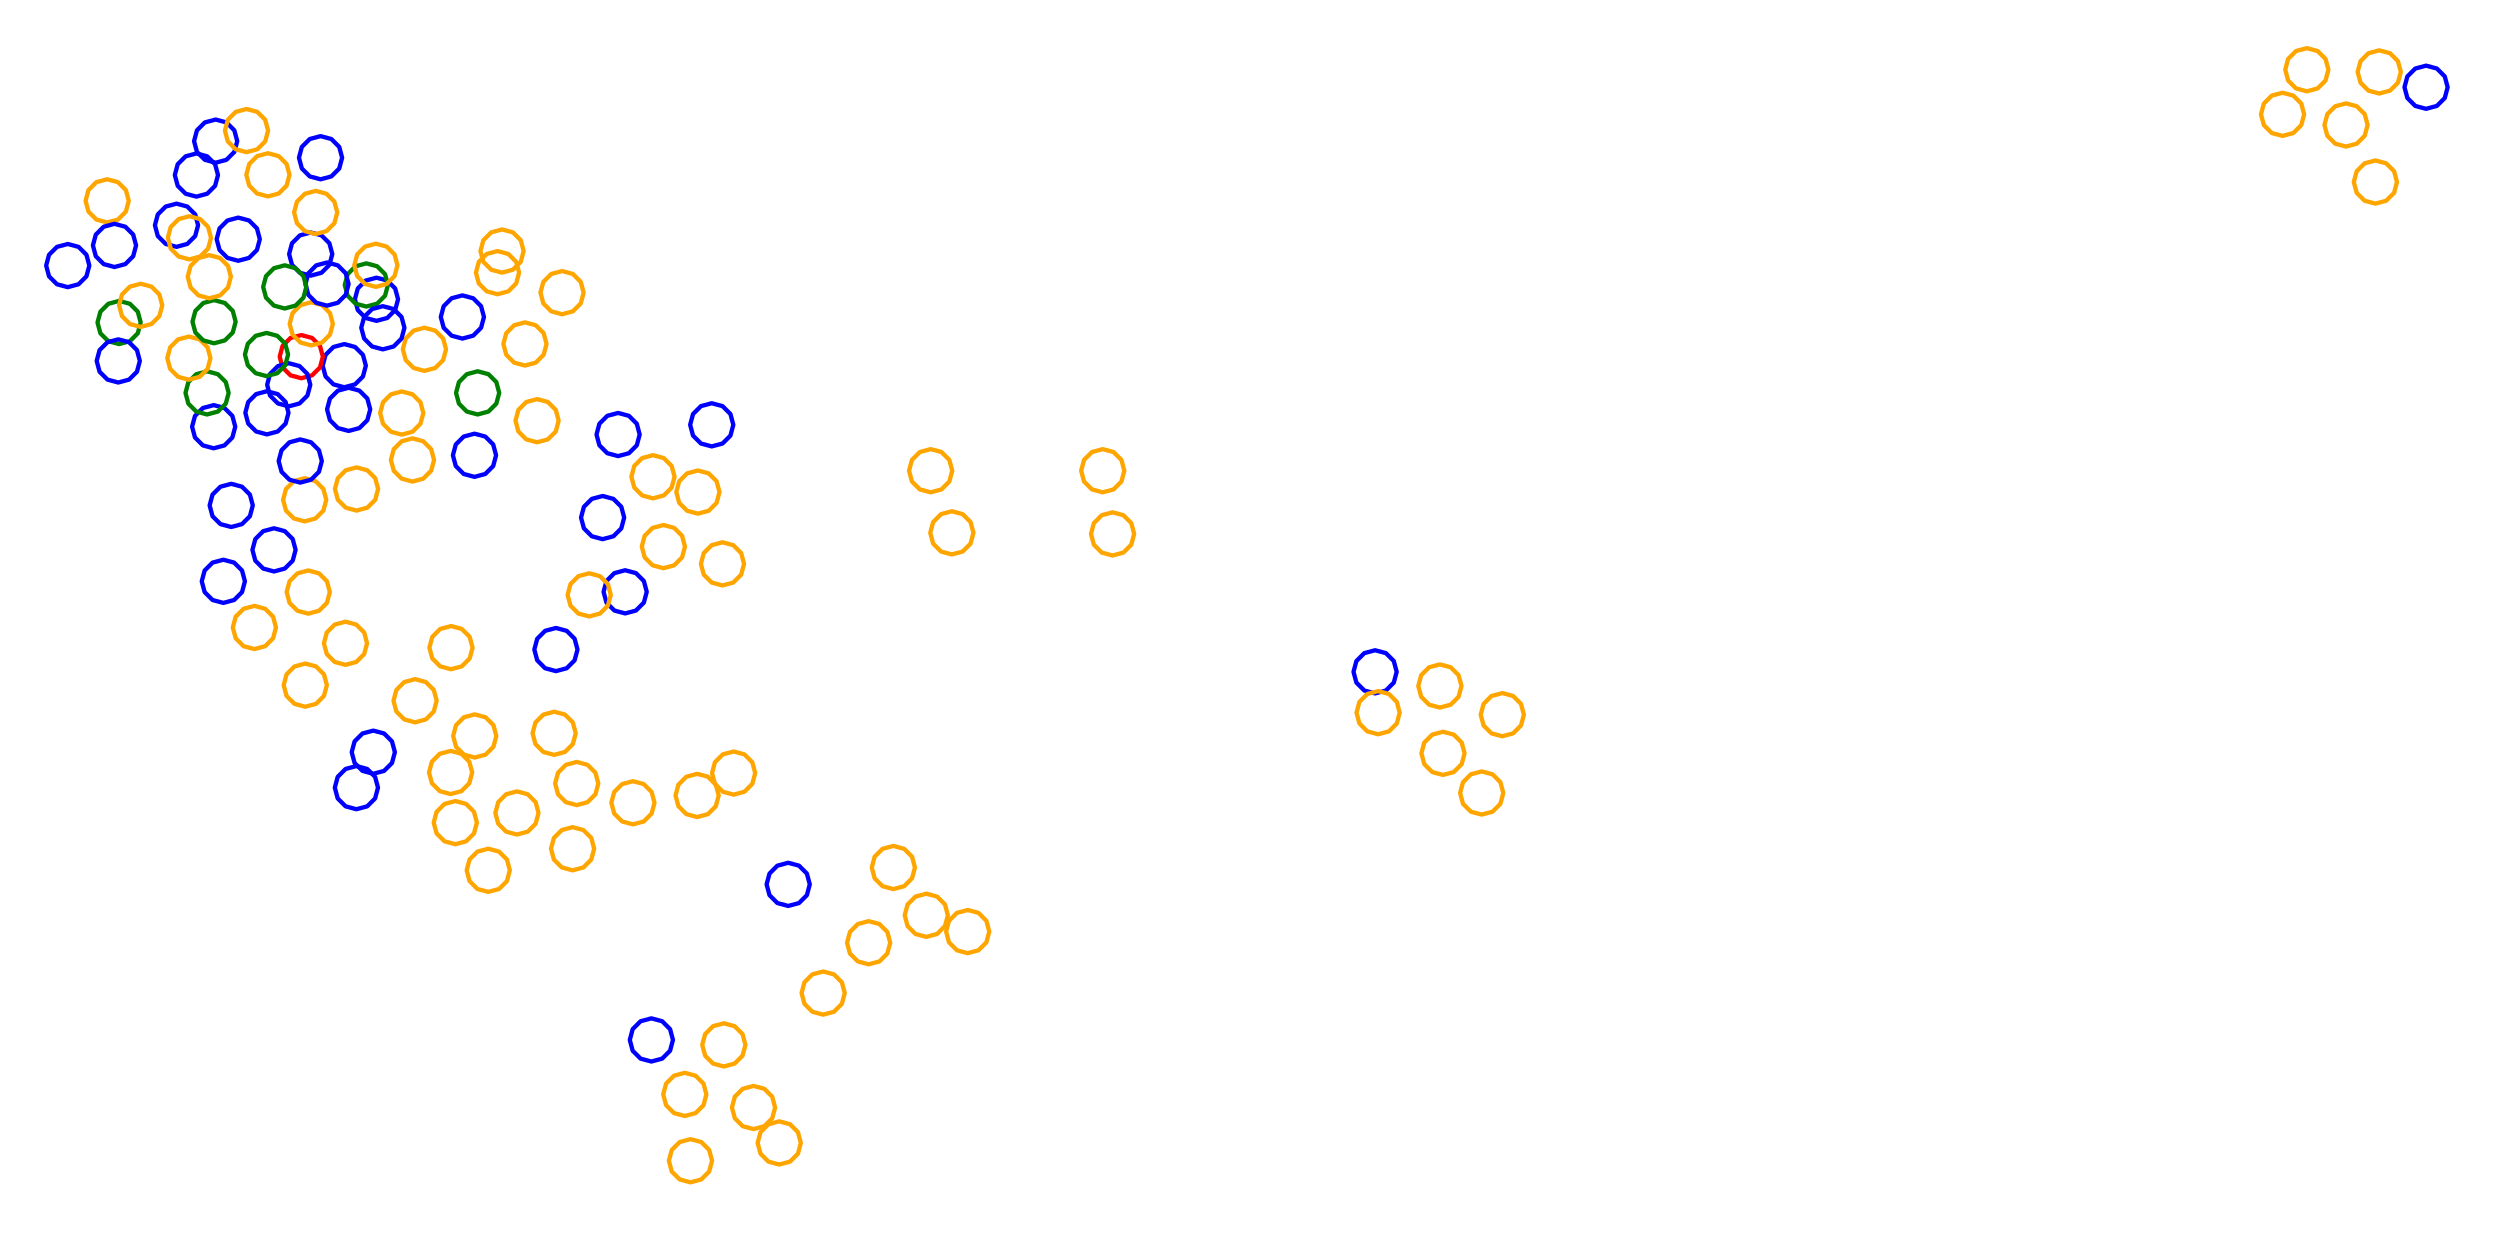<?xml version="1.0" ?><!DOCTYPE svg  PUBLIC '-//W3C//DTD SVG 1.1//EN'  'http://www.w3.org/Graphics/SVG/1.1/DTD/svg11.dtd'><svg height="286.000" viewBox="-271.000 -167.000 579.000 286.000" width="579.000" xmlns="http://www.w3.org/2000/svg"><line fill="none" stroke="none" stroke-linecap="round" stroke-width="2.0" x1="0.0" x2="0.0" y1="0.0" y2="0.0"/><polygon fill="none" fill-rule="evenodd" points="0.0,0.0 0.0,0.0 0.0,0.0" stroke-linejoin="round"/><polyline fill="none" points="-183.81,-92.689 -181.31,-93.359 -179.48,-95.189 -178.81,-97.689 -179.48,-100.189 -181.31,-102.019 -183.81,-102.689 -186.31,-102.019 -188.14,-100.189 -188.81,-97.689 -188.14,-95.189 -186.31,-93.359 -183.81,-92.689" stroke="#00f" stroke-linecap="round" stroke-linejoin="round"/><polyline fill="none" points="-243.42,-87.31 -240.92,-87.98 -239.09,-89.81 -238.42,-92.31 -239.09,-94.81 -240.92,-96.641 -243.42,-97.31 -245.92,-96.641 -247.75,-94.81 -248.42,-92.31 -247.75,-89.81 -245.92,-87.98 -243.42,-87.31" stroke="#008000" stroke-linecap="round" stroke-linejoin="round"/><polyline fill="none" points="-140.83,-94.223 -138.33,-94.893 -136.5,-96.723 -135.83,-99.223 -136.5,-101.723 -138.33,-103.553 -140.83,-104.223 -143.33,-103.553 -145.16,-101.723 -145.83,-99.223 -145.16,-96.723 -143.33,-94.893 -140.83,-94.223" stroke="#ffa500" stroke-linecap="round" stroke-linejoin="round"/><polyline fill="none" points="-186.154,-96.004 -183.654,-96.674 -181.824,-98.504 -181.154,-101.004 -181.824,-103.504 -183.654,-105.334 -186.154,-106.004 -188.654,-105.334 -190.484,-103.504 -191.154,-101.004 -190.484,-98.504 -188.654,-96.674 -186.154,-96.004" stroke="#008000" stroke-linecap="round" stroke-linejoin="round"/><polyline fill="none" points="-221.513,-63.175 -219.013,-63.844 -217.183,-65.675 -216.513,-68.175 -217.183,-70.675 -219.013,-72.505 -221.513,-73.175 -224.013,-72.505 -225.843,-70.675 -226.513,-68.175 -225.843,-65.675 -224.013,-63.844 -221.513,-63.175" stroke="#00f" stroke-linecap="round" stroke-linejoin="round"/><polyline fill="none" points="-225.512,-121.462 -223.012,-122.132 -221.182,-123.962 -220.512,-126.462 -221.182,-128.962 -223.012,-130.792 -225.512,-131.462 -228.012,-130.792 -229.842,-128.962 -230.512,-126.462 -229.842,-123.962 -228.012,-122.132 -225.512,-121.462" stroke="#00f" stroke-linecap="round" stroke-linejoin="round"/><polyline fill="none" points="257.642,-135.521 260.142,-136.191 261.972,-138.021 262.642,-140.521 261.972,-143.021 260.142,-144.852 257.642,-145.521 255.142,-144.852 253.312,-143.021 252.642,-140.521 253.312,-138.021 255.142,-136.191 257.642,-135.521" stroke="#ffa500" stroke-linecap="round" stroke-linejoin="round"/><polyline fill="none" points="-255.311,-100.494 -252.811,-101.164 -250.981,-102.994 -250.311,-105.494 -250.981,-107.994 -252.811,-109.824 -255.311,-110.494 -257.811,-109.824 -259.641,-107.994 -260.311,-105.494 -259.641,-102.994 -257.811,-101.164 -255.311,-100.494" stroke="#00f" stroke-linecap="round" stroke-linejoin="round"/><polyline fill="none" points="76.93,3.521 79.43,2.851 81.26,1.021 81.93,-1.479 81.26,-3.979 79.43,-5.809 76.93,-6.479 74.43,-5.809 72.599,-3.979 71.93,-1.479 72.599,1.021 74.43,2.851 76.93,3.521" stroke="#ffa500" stroke-linecap="round" stroke-linejoin="round"/><polyline fill="none" points="290.878,-141.797 293.378,-142.467 295.208,-144.297 295.878,-146.797 295.208,-149.297 293.378,-151.127 290.878,-151.797 288.378,-151.127 286.548,-149.297 285.878,-146.797 286.548,-144.297 288.378,-142.467 290.878,-141.797" stroke="#00f" stroke-linecap="round" stroke-linejoin="round"/><polyline fill="none" points="-199.041,-103.156 -196.541,-103.826 -194.711,-105.656 -194.041,-108.156 -194.711,-110.656 -196.541,-112.487 -199.041,-113.156 -201.541,-112.487 -203.371,-110.656 -204.041,-108.156 -203.371,-105.656 -201.541,-103.826 -199.041,-103.156" stroke="#00f" stroke-linecap="round" stroke-linejoin="round"/><polyline fill="none" points="-126.214,-24.931 -123.714,-25.601 -121.884,-27.431 -121.214,-29.931 -121.884,-32.431 -123.714,-34.261 -126.214,-34.931 -128.714,-34.261 -130.544,-32.431 -131.214,-29.931 -130.544,-27.431 -128.714,-25.601 -126.214,-24.931" stroke="#00f" stroke-linecap="round" stroke-linejoin="round"/><polyline fill="none" points="-154.723,-103.86 -152.223,-104.53 -150.393,-106.36 -149.723,-108.86 -150.393,-111.36 -152.223,-113.19 -154.723,-113.86 -157.223,-113.19 -159.053,-111.36 -159.723,-108.86 -159.053,-106.36 -157.223,-104.53 -154.723,-103.86" stroke="#ffa500" stroke-linecap="round" stroke-linejoin="round"/><polyline fill="none" points="-142.659,7.826 -140.159,7.156 -138.329,5.326 -137.659,2.826 -138.329,0.326 -140.159,-1.504 -142.659,-2.174 -145.159,-1.504 -146.99,0.326 -147.659,2.826 -146.99,5.326 -145.159,7.156 -142.659,7.826" stroke="#ffa500" stroke-linecap="round" stroke-linejoin="round"/><polyline fill="none" points="-146.614,-64.566 -144.114,-65.236 -142.284,-67.066 -141.614,-69.566 -142.284,-72.066 -144.114,-73.896 -146.614,-74.566 -149.114,-73.896 -150.945,-72.066 -151.614,-69.566 -150.945,-67.066 -149.114,-65.236 -146.614,-64.566" stroke="#ffa500" stroke-linecap="round" stroke-linejoin="round"/><polyline fill="none" points="-196.761,-125.474 -194.261,-126.143 -192.431,-127.974 -191.761,-130.474 -192.431,-132.974 -194.261,-134.804 -196.761,-135.474 -199.261,-134.804 -201.091,-132.974 -201.761,-130.474 -201.091,-127.974 -199.261,-126.143 -196.761,-125.474" stroke="#00f" stroke-linecap="round" stroke-linejoin="round"/><polyline fill="none" points="-190.255,-67.193 -187.755,-67.863 -185.925,-69.693 -185.255,-72.193 -185.925,-74.693 -187.755,-76.523 -190.255,-77.193 -192.755,-76.523 -194.585,-74.693 -195.255,-72.193 -194.585,-69.693 -192.755,-67.863 -190.255,-67.193" stroke="#00f" stroke-linecap="round" stroke-linejoin="round"/><polyline fill="none" points="-165.553,28.521 -163.053,27.851 -161.223,26.021 -160.553,23.521 -161.223,21.021 -163.053,19.191 -165.553,18.521 -168.053,19.191 -169.883,21.021 -170.553,23.521 -169.883,26.021 -168.053,27.851 -165.553,28.521" stroke="#ffa500" stroke-linecap="round" stroke-linejoin="round"/><polyline fill="none" points="-221.057,-129.315 -218.557,-129.985 -216.727,-131.815 -216.057,-134.315 -216.727,-136.815 -218.557,-138.645 -221.057,-139.315 -223.557,-138.645 -225.387,-136.815 -226.057,-134.315 -225.387,-131.815 -223.557,-129.985 -221.057,-129.315" stroke="#00f" stroke-linecap="round" stroke-linejoin="round"/><polyline fill="none" points="47.471,-6.404 49.971,-7.073 51.801,-8.904 52.471,-11.404 51.801,-13.904 49.971,-15.734 47.471,-16.404 44.971,-15.734 43.14,-13.904 42.471,-11.404 43.14,-8.904 44.971,-7.073 47.471,-6.404" stroke="#00f" stroke-linecap="round" stroke-linejoin="round"/><polyline fill="none" points="-119.773,-51.581 -117.273,-52.251 -115.443,-54.081 -114.773,-56.581 -115.443,-59.081 -117.273,-60.911 -119.773,-61.581 -122.273,-60.911 -124.103,-59.081 -124.773,-56.581 -124.103,-54.081 -122.273,-52.251 -119.773,-51.581" stroke="#ffa500" stroke-linecap="round" stroke-linejoin="round"/><polyline fill="none" points="-246.181,-115.482 -243.681,-116.152 -241.851,-117.982 -241.181,-120.482 -241.851,-122.982 -243.681,-124.812 -246.181,-125.482 -248.681,-124.812 -250.511,-122.982 -251.181,-120.482 -250.511,-117.982 -248.681,-116.152 -246.181,-115.482" stroke="#ffa500" stroke-linecap="round" stroke-linejoin="round"/><polyline fill="none" points="-55.462,-52.982 -52.962,-53.652 -51.132,-55.482 -50.462,-57.982 -51.132,-60.482 -52.962,-62.312 -55.462,-62.982 -57.962,-62.312 -59.792,-60.482 -60.462,-57.982 -59.792,-55.482 -57.962,-53.652 -55.462,-52.982" stroke="#ffa500" stroke-linecap="round" stroke-linejoin="round"/><polyline fill="none" points="-191.268,-77.31 -188.768,-77.98 -186.938,-79.81 -186.268,-82.31 -186.938,-84.81 -188.768,-86.64 -191.268,-87.31 -193.768,-86.64 -195.598,-84.81 -196.268,-82.31 -195.598,-79.81 -193.768,-77.98 -191.268,-77.31" stroke="#00f" stroke-linecap="round" stroke-linejoin="round"/><polyline fill="none" points="-103.359,79.995 -100.859,79.325 -99.029,77.495 -98.359,74.995 -99.029,72.495 -100.859,70.665 -103.359,69.995 -105.859,70.665 -107.689,72.495 -108.359,74.995 -107.689,77.495 -105.859,79.325 -103.359,79.995" stroke="#ffa500" stroke-linecap="round" stroke-linejoin="round"/><polyline fill="none" points="-109.367,-48.037 -106.867,-48.707 -105.037,-50.537 -104.367,-53.037 -105.037,-55.537 -106.867,-57.367 -109.367,-58.037 -111.867,-57.367 -113.697,-55.537 -114.367,-53.037 -113.697,-50.537 -111.867,-48.707 -109.367,-48.037" stroke="#ffa500" stroke-linecap="round" stroke-linejoin="round"/><polyline fill="none" points="263.262,-145.851 265.762,-146.521 267.592,-148.351 268.262,-150.851 267.592,-153.351 265.762,-155.181 263.262,-155.851 260.762,-155.181 258.932,-153.351 258.262,-150.851 258.932,-148.351 260.762,-146.521 263.262,-145.851" stroke="#ffa500" stroke-linecap="round" stroke-linejoin="round"/><polyline fill="none" points="-155.778,-98.854 -153.278,-99.524 -151.448,-101.354 -150.778,-103.854 -151.448,-106.354 -153.278,-108.184 -155.778,-108.854 -158.278,-108.184 -160.108,-106.354 -160.778,-103.854 -160.108,-101.354 -158.278,-99.524 -155.778,-98.854" stroke="#ffa500" stroke-linecap="round" stroke-linejoin="round"/><polyline fill="none" points="-101.095,17.041 -98.595,16.371 -96.765,14.541 -96.095,12.041 -96.765,9.541 -98.595,7.711 -101.095,7.041 -103.595,7.711 -105.425,9.541 -106.095,12.041 -105.425,14.541 -103.595,16.371 -101.095,17.041" stroke="#ffa500" stroke-linecap="round" stroke-linejoin="round"/><polyline fill="none" points="-175.475,-55.473 -172.975,-56.143 -171.145,-57.973 -170.475,-60.473 -171.145,-62.973 -172.975,-64.803 -175.475,-65.473 -177.975,-64.803 -179.805,-62.973 -180.475,-60.473 -179.805,-57.973 -177.975,-56.143 -175.475,-55.473" stroke="#ffa500" stroke-linecap="round" stroke-linejoin="round"/><polyline fill="none" points="-50.553,-38.595 -48.053,-39.264 -46.223,-41.095 -45.553,-43.595 -46.223,-46.095 -48.053,-47.925 -50.553,-48.595 -53.053,-47.925 -54.883,-46.095 -55.553,-43.595 -54.883,-41.095 -53.053,-39.264 -50.553,-38.595" stroke="#ffa500" stroke-linecap="round" stroke-linejoin="round"/><polyline fill="none" points="-106.162,-63.611 -103.662,-64.281 -101.831,-66.111 -101.162,-68.611 -101.831,-71.111 -103.662,-72.941 -106.162,-73.611 -108.662,-72.941 -110.492,-71.111 -111.162,-68.611 -110.492,-66.111 -108.662,-64.281 -106.162,-63.611" stroke="#00f" stroke-linecap="round" stroke-linejoin="round"/><polyline fill="none" points="-188.458,20.417 -185.958,19.747 -184.128,17.917 -183.458,15.417 -184.128,12.917 -185.958,11.087 -188.458,10.417 -190.958,11.087 -192.789,12.917 -193.458,15.417 -192.789,17.917 -190.958,19.747 -188.458,20.417" stroke="#00f" stroke-linecap="round" stroke-linejoin="round"/><polyline fill="none" points="-64.102,38.915 -61.602,38.245 -59.771,36.415 -59.102,33.915 -59.771,31.415 -61.602,29.585 -64.102,28.915 -66.602,29.585 -68.432,31.415 -69.102,33.915 -68.432,36.415 -66.602,38.245 -64.102,38.915" stroke="#ffa500" stroke-linecap="round" stroke-linejoin="round"/><polyline fill="none" points="-46.883,53.752 -44.383,53.083 -42.553,51.252 -41.883,48.752 -42.553,46.252 -44.383,44.422 -46.883,43.752 -49.383,44.422 -51.213,46.252 -51.883,48.752 -51.213,51.252 -49.383,53.083 -46.883,53.752" stroke="#ffa500" stroke-linecap="round" stroke-linejoin="round"/><polyline fill="none" points="280.032,-145.341 282.532,-146.011 284.362,-147.841 285.032,-150.341 284.362,-152.841 282.532,-154.671 280.032,-155.341 277.532,-154.671 275.701,-152.841 275.032,-150.341 275.701,-147.841 277.532,-146.011 280.032,-145.341" stroke="#ffa500" stroke-linecap="round" stroke-linejoin="round"/><polyline fill="none" points="-137.43,19.461 -134.93,18.791 -133.1,16.961 -132.43,14.461 -133.1,11.961 -134.93,10.131 -137.43,9.461 -139.93,10.131 -141.76,11.961 -142.43,14.461 -141.76,16.961 -139.93,18.791 -137.43,19.461" stroke="#ffa500" stroke-linecap="round" stroke-linejoin="round"/><polyline fill="none" points="48.171,3.057 50.671,2.388 52.501,0.557 53.171,-1.943 52.501,-4.443 50.671,-6.273 48.171,-6.943 45.671,-6.273 43.841,-4.443 43.171,-1.943 43.841,0.557 45.671,2.388 48.171,3.057" stroke="#ffa500" stroke-linecap="round" stroke-linejoin="round"/><polyline fill="none" points="279.141,-119.84 281.641,-120.51 283.471,-122.34 284.141,-124.84 283.471,-127.34 281.641,-129.17 279.141,-129.84 276.641,-129.17 274.81,-127.34 274.141,-124.84 274.81,-122.34 276.641,-120.51 279.141,-119.84" stroke="#ffa500" stroke-linecap="round" stroke-linejoin="round"/><polyline fill="none" points="72.161,21.659 74.661,20.989 76.492,19.159 77.161,16.659 76.492,14.159 74.661,12.329 72.161,11.659 69.661,12.329 67.831,14.159 67.161,16.659 67.831,19.159 69.661,20.989 72.161,21.659" stroke="#ffa500" stroke-linecap="round" stroke-linejoin="round"/><polyline fill="none" points="-15.607,-52.979 -13.107,-53.648 -11.276,-55.479 -10.607,-57.979 -11.276,-60.479 -13.107,-62.309 -15.607,-62.979 -18.107,-62.309 -19.937,-60.479 -20.607,-57.979 -19.937,-55.479 -18.107,-53.648 -15.607,-52.979" stroke="#ffa500" stroke-linecap="round" stroke-linejoin="round"/><polyline fill="none" points="-183.949,-100.562 -181.449,-101.232 -179.618,-103.062 -178.949,-105.562 -179.618,-108.062 -181.449,-109.892 -183.949,-110.562 -186.449,-109.892 -188.279,-108.062 -188.949,-105.562 -188.279,-103.062 -186.449,-101.232 -183.949,-100.562" stroke="#ffa500" stroke-linecap="round" stroke-linejoin="round"/><polyline fill="none" points="-13.33,-38.348 -10.83,-39.017 -8.999,-40.848 -8.33,-43.348 -8.999,-45.848 -10.83,-47.678 -13.33,-48.348 -15.83,-47.678 -17.66,-45.848 -18.33,-43.348 -17.66,-40.848 -15.83,-39.017 -13.33,-38.348" stroke="#ffa500" stroke-linecap="round" stroke-linejoin="round"/><polyline fill="none" points="-223.041,-71.01 -220.541,-71.68 -218.711,-73.51 -218.041,-76.01 -218.711,-78.51 -220.541,-80.341 -223.041,-81.01 -225.541,-80.341 -227.371,-78.51 -228.041,-76.01 -227.371,-73.51 -225.541,-71.68 -223.041,-71.01" stroke="#008000" stroke-linecap="round" stroke-linejoin="round"/><polyline fill="none" points="-166.553,-12.004 -164.053,-12.674 -162.223,-14.504 -161.553,-17.004 -162.223,-19.504 -164.053,-21.334 -166.553,-22.004 -169.053,-21.334 -170.883,-19.504 -171.553,-17.004 -170.883,-14.504 -169.053,-12.674 -166.553,-12.004" stroke="#ffa500" stroke-linecap="round" stroke-linejoin="round"/><polyline fill="none" points="-103.674,-31.409 -101.174,-32.079 -99.344,-33.909 -98.674,-36.409 -99.344,-38.909 -101.174,-40.739 -103.674,-41.409 -106.174,-40.739 -108.004,-38.909 -108.674,-36.409 -108.004,-33.909 -106.174,-32.079 -103.674,-31.409" stroke="#ffa500" stroke-linecap="round" stroke-linejoin="round"/><polyline fill="none" points="-134.544,-24.23 -132.044,-24.9 -130.214,-26.73 -129.544,-29.23 -130.214,-31.73 -132.044,-33.56 -134.544,-34.23 -137.044,-33.56 -138.874,-31.73 -139.544,-29.23 -138.874,-26.73 -137.044,-24.9 -134.544,-24.23" stroke="#ffa500" stroke-linecap="round" stroke-linejoin="round"/><polyline fill="none" points="-219.276,-27.368 -216.776,-28.038 -214.946,-29.868 -214.276,-32.368 -214.946,-34.868 -216.776,-36.699 -219.276,-37.368 -221.776,-36.699 -223.606,-34.868 -224.276,-32.368 -223.606,-29.868 -221.776,-28.038 -219.276,-27.368" stroke="#00f" stroke-linecap="round" stroke-linejoin="round"/><polyline fill="none" points="-217.453,-44.948 -214.953,-45.618 -213.123,-47.448 -212.453,-49.948 -213.123,-52.448 -214.953,-54.278 -217.453,-54.948 -219.953,-54.278 -221.783,-52.448 -222.453,-49.948 -221.783,-47.448 -219.953,-45.618 -217.453,-44.948" stroke="#00f" stroke-linecap="round" stroke-linejoin="round"/><polyline fill="none" points="-200.434,-46.25 -197.934,-46.92 -196.104,-48.75 -195.434,-51.25 -196.104,-53.75 -197.934,-55.58 -200.434,-56.25 -202.934,-55.58 -204.765,-53.75 -205.434,-51.25 -204.765,-48.75 -202.934,-46.92 -200.434,-46.25" stroke="#ffa500" stroke-linecap="round" stroke-linejoin="round"/><polyline fill="none" points="-109.547,22.225 -107.047,21.555 -105.217,19.725 -104.547,17.225 -105.217,14.725 -107.047,12.894 -109.547,12.225 -112.047,12.894 -113.877,14.725 -114.547,17.225 -113.877,19.725 -112.047,21.555 -109.547,22.225" stroke="#ffa500" stroke-linecap="round" stroke-linejoin="round"/><polyline fill="none" points="-56.474,49.979 -53.974,49.309 -52.144,47.479 -51.474,44.979 -52.144,42.479 -53.974,40.649 -56.474,39.979 -58.974,40.649 -60.804,42.479 -61.474,44.979 -60.804,47.479 -58.974,49.309 -56.474,49.979" stroke="#ffa500" stroke-linecap="round" stroke-linejoin="round"/><polyline fill="none" points="-161.108,-56.559 -158.608,-57.229 -156.778,-59.059 -156.108,-61.559 -156.778,-64.059 -158.608,-65.889 -161.108,-66.559 -163.608,-65.889 -165.438,-64.059 -166.108,-61.559 -165.438,-59.059 -163.608,-57.229 -161.108,-56.559" stroke="#00f" stroke-linecap="round" stroke-linejoin="round"/><polyline fill="none" points="-209.182,-66.395 -206.682,-67.065 -204.852,-68.895 -204.182,-71.395 -204.852,-73.895 -206.682,-75.725 -209.182,-76.395 -211.682,-75.725 -213.512,-73.895 -214.182,-71.395 -213.512,-68.895 -211.682,-67.065 -209.182,-66.395" stroke="#00f" stroke-linecap="round" stroke-linejoin="round"/><polyline fill="none" points="-90.53,102.705 -88.03,102.035 -86.2,100.205 -85.53,97.705 -86.2,95.205 -88.03,93.375 -90.53,92.705 -93.03,93.375 -94.86,95.205 -95.53,97.705 -94.86,100.205 -93.03,102.035 -90.53,102.705" stroke="#ffa500" stroke-linecap="round" stroke-linejoin="round"/><polyline fill="none" points="-188.426,-48.751 -185.926,-49.421 -184.096,-51.251 -183.426,-53.751 -184.096,-56.251 -185.926,-58.082 -188.426,-58.751 -190.926,-58.082 -192.756,-56.251 -193.426,-53.751 -192.756,-51.251 -190.926,-49.421 -188.426,-48.751" stroke="#ffa500" stroke-linecap="round" stroke-linejoin="round"/><polyline fill="none" points="-201.225,-79.399 -198.725,-80.069 -196.895,-81.899 -196.225,-84.399 -196.895,-86.899 -198.725,-88.729 -201.225,-89.399 -203.725,-88.729 -205.556,-86.899 -206.225,-84.399 -205.556,-81.899 -203.725,-80.069 -201.225,-79.399" stroke="#f00" stroke-linecap="round" stroke-linejoin="round"/><polyline fill="none" points="-160.381,-71.012 -157.881,-71.682 -156.051,-73.512 -155.381,-76.012 -156.051,-78.512 -157.881,-80.342 -160.381,-81.012 -162.881,-80.342 -164.711,-78.512 -165.381,-76.012 -164.711,-73.512 -162.881,-71.682 -160.381,-71.012" stroke="#008000" stroke-linecap="round" stroke-linejoin="round"/><polyline fill="none" points="-166.64,16.903 -164.14,16.233 -162.309,14.403 -161.64,11.903 -162.309,9.403 -164.14,7.572 -166.64,6.903 -169.14,7.572 -170.97,9.403 -171.64,11.903 -170.97,14.403 -169.14,16.233 -166.64,16.903" stroke="#ffa500" stroke-linecap="round" stroke-linejoin="round"/><polyline fill="none" points="-161.052,8.448 -158.552,7.778 -156.722,5.948 -156.052,3.448 -156.722,0.948 -158.552,-0.882 -161.052,-1.552 -163.552,-0.882 -165.382,0.948 -166.052,3.448 -165.382,5.948 -163.552,7.778 -161.052,8.448" stroke="#ffa500" stroke-linecap="round" stroke-linejoin="round"/><polyline fill="none" points="-120.142,78.849 -117.642,78.179 -115.812,76.349 -115.142,73.849 -115.812,71.349 -117.642,69.518 -120.142,68.849 -122.642,69.518 -124.472,71.349 -125.142,73.849 -124.472,76.349 -122.642,78.179 -120.142,78.849" stroke="#00f" stroke-linecap="round" stroke-linejoin="round"/><polyline fill="none" points="-207.539,-34.651 -205.039,-35.321 -203.209,-37.151 -202.539,-39.651 -203.209,-42.151 -205.039,-43.981 -207.539,-44.651 -210.039,-43.981 -211.869,-42.151 -212.539,-39.651 -211.869,-37.151 -210.039,-35.321 -207.539,-34.651" stroke="#00f" stroke-linecap="round" stroke-linejoin="round"/><polyline fill="none" points="-124.414,23.922 -121.914,23.252 -120.084,21.422 -119.414,18.922 -120.084,16.422 -121.914,14.592 -124.414,13.922 -126.914,14.592 -128.744,16.422 -129.414,18.922 -128.744,21.422 -126.914,23.252 -124.414,23.922" stroke="#ffa500" stroke-linecap="round" stroke-linejoin="round"/><polyline fill="none" points="-127.849,-61.364 -125.349,-62.034 -123.519,-63.864 -122.849,-66.364 -123.519,-68.864 -125.349,-70.694 -127.849,-71.364 -130.349,-70.694 -132.179,-68.864 -132.849,-66.364 -132.179,-63.864 -130.349,-62.034 -127.849,-61.364" stroke="#00f" stroke-linecap="round" stroke-linejoin="round"/><polyline fill="none" points="-172.699,-81.101 -170.199,-81.771 -168.369,-83.601 -167.699,-86.101 -168.369,-88.601 -170.199,-90.431 -172.699,-91.101 -175.199,-90.431 -177.029,-88.601 -177.699,-86.101 -177.029,-83.601 -175.199,-81.771 -172.699,-81.101" stroke="#ffa500" stroke-linecap="round" stroke-linejoin="round"/><polyline fill="none" points="-200.301,-3.32 -197.801,-3.99 -195.971,-5.82 -195.301,-8.32 -195.971,-10.82 -197.801,-12.65 -200.301,-13.32 -202.801,-12.65 -204.632,-10.82 -205.301,-8.32 -204.632,-5.82 -202.801,-3.99 -200.301,-3.32" stroke="#ffa500" stroke-linecap="round" stroke-linejoin="round"/><polyline fill="none" points="-198.914,-87.003 -196.414,-87.672 -194.584,-89.503 -193.914,-92.003 -194.584,-94.503 -196.414,-96.333 -198.914,-97.003 -201.414,-96.333 -203.245,-94.503 -203.914,-92.003 -203.245,-89.503 -201.414,-87.672 -198.914,-87.003" stroke="#ffa500" stroke-linecap="round" stroke-linejoin="round"/><polyline fill="none" points="-215.824,-106.602 -213.324,-107.272 -211.493,-109.102 -210.824,-111.602 -211.493,-114.102 -213.324,-115.932 -215.824,-116.602 -218.324,-115.932 -220.154,-114.102 -220.824,-111.602 -220.154,-109.102 -218.324,-107.272 -215.824,-106.602" stroke="#00f" stroke-linecap="round" stroke-linejoin="round"/><polyline fill="none" points="-138.388,34.57 -135.888,33.9 -134.058,32.07 -133.388,29.57 -134.058,27.07 -135.888,25.24 -138.388,24.57 -140.888,25.24 -142.718,27.07 -143.388,29.57 -142.718,32.07 -140.888,33.9 -138.388,34.57" stroke="#ffa500" stroke-linecap="round" stroke-linejoin="round"/><polyline fill="none" points="-213.908,-131.756 -211.408,-132.426 -209.578,-134.256 -208.908,-136.756 -209.578,-139.256 -211.408,-141.086 -213.908,-141.756 -216.408,-141.086 -218.238,-139.256 -218.908,-136.756 -218.238,-134.256 -216.408,-132.426 -213.908,-131.756" stroke="#ffa500" stroke-linecap="round" stroke-linejoin="round"/><polyline fill="none" points="63.197,12.473 65.697,11.804 67.527,9.973 68.197,7.473 67.527,4.973 65.697,3.143 63.197,2.473 60.697,3.143 58.867,4.973 58.197,7.473 58.867,9.973 60.697,11.804 63.197,12.473" stroke="#ffa500" stroke-linecap="round" stroke-linejoin="round"/><polyline fill="none" points="-142.251,-11.566 -139.751,-12.235 -137.921,-14.066 -137.251,-16.566 -137.921,-19.066 -139.751,-20.896 -142.251,-21.566 -144.751,-20.896 -146.581,-19.066 -147.251,-16.566 -146.581,-14.066 -144.751,-12.235 -142.251,-11.566" stroke="#00f" stroke-linecap="round" stroke-linejoin="round"/><polyline fill="none" points="-201.465,-55.229 -198.965,-55.899 -197.135,-57.729 -196.465,-60.229 -197.135,-62.729 -198.965,-64.56 -201.465,-65.229 -203.965,-64.56 -205.795,-62.729 -206.465,-60.229 -205.795,-57.729 -203.965,-55.899 -201.465,-55.229" stroke="#00f" stroke-linecap="round" stroke-linejoin="round"/><polyline fill="none" points="-204.13,-72.888 -201.63,-73.558 -199.799,-75.388 -199.13,-77.888 -199.799,-80.388 -201.63,-82.218 -204.13,-82.888 -206.63,-82.218 -208.46,-80.388 -209.13,-77.888 -208.46,-75.388 -206.63,-73.558 -204.13,-72.888" stroke="#00f" stroke-linecap="round" stroke-linejoin="round"/><polyline fill="none" points="-96.483,94.497 -93.983,93.827 -92.153,91.997 -91.483,89.497 -92.153,86.997 -93.983,85.167 -96.483,84.497 -98.983,85.167 -100.813,86.997 -101.483,89.497 -100.813,91.997 -98.983,93.827 -96.483,94.497" stroke="#ffa500" stroke-linecap="round" stroke-linejoin="round"/><polyline fill="none" points="-227.258,-79.058 -224.758,-79.728 -222.928,-81.558 -222.258,-84.058 -222.928,-86.558 -224.758,-88.388 -227.258,-89.058 -229.758,-88.388 -231.589,-86.558 -232.258,-84.058 -231.589,-81.558 -229.758,-79.728 -227.258,-79.058" stroke="#ffa500" stroke-linecap="round" stroke-linejoin="round"/><polyline fill="none" points="-80.356,67.993 -77.856,67.323 -76.026,65.493 -75.356,62.993 -76.026,60.493 -77.856,58.663 -80.356,57.993 -82.856,58.663 -84.686,60.493 -85.356,62.993 -84.686,65.493 -82.856,67.323 -80.356,67.993" stroke="#ffa500" stroke-linecap="round" stroke-linejoin="round"/><polyline fill="none" points="-111.087,106.829 -108.587,106.159 -106.757,104.329 -106.087,101.829 -106.757,99.329 -108.587,97.499 -111.087,96.829 -113.587,97.499 -115.417,99.329 -116.087,101.829 -115.417,104.329 -113.587,106.159 -111.087,106.829" stroke="#ffa500" stroke-linecap="round" stroke-linejoin="round"/><polyline fill="none" points="-131.437,-42.128 -128.937,-42.798 -127.107,-44.628 -126.437,-47.128 -127.107,-49.628 -128.937,-51.458 -131.437,-52.128 -133.937,-51.458 -135.767,-49.628 -136.437,-47.128 -135.767,-44.628 -133.937,-42.798 -131.437,-42.128" stroke="#00f" stroke-linecap="round" stroke-linejoin="round"/><polyline fill="none" points="-230.124,-109.834 -227.624,-110.504 -225.793,-112.334 -225.124,-114.834 -225.793,-117.334 -227.624,-119.164 -230.124,-119.834 -232.624,-119.164 -234.454,-117.334 -235.124,-114.834 -234.454,-112.334 -232.624,-110.504 -230.124,-109.834" stroke="#00f" stroke-linecap="round" stroke-linejoin="round"/><polyline fill="none" points="-197.891,-112.797 -195.391,-113.467 -193.561,-115.297 -192.891,-117.797 -193.561,-120.297 -195.391,-122.127 -197.891,-122.797 -200.391,-122.127 -202.221,-120.297 -202.891,-117.797 -202.221,-115.297 -200.391,-113.467 -197.891,-112.797" stroke="#ffa500" stroke-linecap="round" stroke-linejoin="round"/><polyline fill="none" points="-157.921,39.56 -155.421,38.891 -153.591,37.06 -152.921,34.56 -153.591,32.06 -155.421,30.23 -157.921,29.56 -160.421,30.23 -162.251,32.06 -162.921,34.56 -162.251,37.06 -160.421,38.891 -157.921,39.56" stroke="#ffa500" stroke-linecap="round" stroke-linejoin="round"/><polyline fill="none" points="-112.401,91.462 -109.901,90.792 -108.071,88.962 -107.401,86.462 -108.071,83.962 -109.901,82.132 -112.401,81.462 -114.901,82.132 -116.731,83.962 -117.401,86.462 -116.731,88.962 -114.901,90.792 -112.401,91.462" stroke="#ffa500" stroke-linecap="round" stroke-linejoin="round"/><polyline fill="none" points="-184.546,12.207 -182.046,11.537 -180.216,9.707 -179.546,7.207 -180.216,4.707 -182.046,2.877 -184.546,2.207 -187.046,2.877 -188.876,4.707 -189.546,7.207 -188.876,9.707 -187.046,11.537 -184.546,12.207" stroke="#00f" stroke-linecap="round" stroke-linejoin="round"/><polyline fill="none" points="-190.989,-13.019 -188.489,-13.689 -186.658,-15.519 -185.989,-18.019 -186.658,-20.519 -188.489,-22.349 -190.989,-23.019 -193.489,-22.349 -195.319,-20.519 -195.989,-18.019 -195.319,-15.519 -193.489,-13.689 -190.989,-13.019" stroke="#ffa500" stroke-linecap="round" stroke-linejoin="round"/><polyline fill="none" points="-195.261,-96.21 -192.761,-96.88 -190.931,-98.71 -190.261,-101.21 -190.931,-103.71 -192.761,-105.541 -195.261,-106.21 -197.761,-105.541 -199.591,-103.71 -200.261,-101.21 -199.591,-98.71 -197.761,-96.88 -195.261,-96.21" stroke="#00f" stroke-linecap="round" stroke-linejoin="round"/><polyline fill="none" points="-227.131,-106.926 -224.631,-107.596 -222.801,-109.426 -222.131,-111.926 -222.801,-114.426 -224.631,-116.256 -227.131,-116.926 -229.631,-116.256 -231.461,-114.426 -232.131,-111.926 -231.461,-109.426 -229.631,-107.596 -227.131,-106.926" stroke="#ffa500" stroke-linecap="round" stroke-linejoin="round"/><polyline fill="none" points="-221.422,-87.493 -218.922,-88.163 -217.092,-89.993 -216.422,-92.493 -217.092,-94.993 -218.922,-96.824 -221.422,-97.493 -223.922,-96.824 -225.752,-94.993 -226.422,-92.493 -225.752,-89.993 -223.922,-88.163 -221.422,-87.493" stroke="#008000" stroke-linecap="round" stroke-linejoin="round"/><polyline fill="none" points="-69.824,56.339 -67.324,55.669 -65.494,53.839 -64.824,51.339 -65.494,48.839 -67.324,47.009 -69.824,46.339 -72.324,47.009 -74.154,48.839 -74.824,51.339 -74.154,53.839 -72.324,55.669 -69.824,56.339" stroke="#ffa500" stroke-linecap="round" stroke-linejoin="round"/><polyline fill="none" points="62.477,-3.127 64.977,-3.796 66.807,-5.627 67.477,-8.127 66.807,-10.627 64.977,-12.457 62.477,-13.127 59.977,-12.457 58.147,-10.627 57.477,-8.127 58.147,-5.627 59.977,-3.796 62.477,-3.127" stroke="#ffa500" stroke-linecap="round" stroke-linejoin="round"/><polyline fill="none" points="-222.528,-97.913 -220.028,-98.583 -218.198,-100.413 -217.528,-102.913 -218.198,-105.413 -220.028,-107.243 -222.528,-107.913 -225.028,-107.243 -226.858,-105.413 -227.528,-102.913 -226.858,-100.413 -225.028,-98.583 -222.528,-97.913" stroke="#ffa500" stroke-linecap="round" stroke-linejoin="round"/><polyline fill="none" points="-243.611,-78.412 -241.111,-79.081 -239.28,-80.912 -238.611,-83.412 -239.28,-85.912 -241.111,-87.742 -243.611,-88.412 -246.111,-87.742 -247.941,-85.912 -248.611,-83.412 -247.941,-80.912 -246.111,-79.081 -243.611,-78.412" stroke="#00f" stroke-linecap="round" stroke-linejoin="round"/><polyline fill="none" points="-208.952,-121.513 -206.452,-122.182 -204.621,-124.013 -203.952,-126.513 -204.621,-129.013 -206.452,-130.843 -208.952,-131.513 -211.452,-130.843 -213.282,-129.013 -213.952,-126.513 -213.282,-124.013 -211.452,-122.182 -208.952,-121.513" stroke="#ffa500" stroke-linecap="round" stroke-linejoin="round"/><polyline fill="none" points="-205.055,-95.554 -202.555,-96.224 -200.725,-98.054 -200.055,-100.554 -200.725,-103.054 -202.555,-104.884 -205.055,-105.554 -207.555,-104.884 -209.385,-103.054 -210.055,-100.554 -209.385,-98.054 -207.555,-96.224 -205.055,-95.554" stroke="#008000" stroke-linecap="round" stroke-linejoin="round"/><polyline fill="none" points="-151.277,26.28 -148.777,25.611 -146.947,23.78 -146.277,21.28 -146.947,18.78 -148.777,16.95 -151.277,16.28 -153.777,16.95 -155.607,18.78 -156.277,21.28 -155.607,23.78 -153.777,25.611 -151.277,26.28" stroke="#ffa500" stroke-linecap="round" stroke-linejoin="round"/><polyline fill="none" points="-212.086,-16.674 -209.586,-17.344 -207.755,-19.174 -207.086,-21.674 -207.755,-24.174 -209.586,-26.004 -212.086,-26.674 -214.586,-26.004 -216.416,-24.174 -217.086,-21.674 -216.416,-19.174 -214.586,-17.344 -212.086,-16.674" stroke="#ffa500" stroke-linecap="round" stroke-linejoin="round"/><polyline fill="none" points="-149.421,-82.341 -146.921,-83.011 -145.091,-84.841 -144.421,-87.341 -145.091,-89.841 -146.921,-91.672 -149.421,-92.341 -151.921,-91.672 -153.751,-89.841 -154.421,-87.341 -153.751,-84.841 -151.921,-83.011 -149.421,-82.341" stroke="#ffa500" stroke-linecap="round" stroke-linejoin="round"/><polyline fill="none" points="-244.483,-105.161 -241.983,-105.831 -240.152,-107.661 -239.483,-110.161 -240.152,-112.661 -241.983,-114.491 -244.483,-115.161 -246.983,-114.491 -248.813,-112.661 -249.483,-110.161 -248.813,-107.661 -246.983,-105.831 -244.483,-105.161" stroke="#00f" stroke-linecap="round" stroke-linejoin="round"/><polyline fill="none" points="-163.914,-88.588 -161.414,-89.258 -159.584,-91.088 -158.914,-93.588 -159.584,-96.088 -161.414,-97.918 -163.914,-98.588 -166.414,-97.918 -168.244,-96.088 -168.914,-93.588 -168.244,-91.088 -166.414,-89.258 -163.914,-88.588" stroke="#00f" stroke-linecap="round" stroke-linejoin="round"/><polyline fill="none" points="-117.363,-35.407 -114.863,-36.076 -113.032,-37.907 -112.363,-40.407 -113.032,-42.907 -114.863,-44.737 -117.363,-45.407 -119.863,-44.737 -121.693,-42.907 -122.363,-40.407 -121.693,-37.907 -119.863,-36.076 -117.363,-35.407" stroke="#ffa500" stroke-linecap="round" stroke-linejoin="round"/><polyline fill="none" points="-177.958,-66.342 -175.458,-67.012 -173.628,-68.842 -172.958,-71.342 -173.628,-73.842 -175.458,-75.672 -177.958,-76.342 -180.458,-75.672 -182.288,-73.842 -182.958,-71.342 -182.288,-68.842 -180.458,-67.012 -177.958,-66.342" stroke="#ffa500" stroke-linecap="round" stroke-linejoin="round"/><polyline fill="none" points="-199.612,-24.878 -197.112,-25.548 -195.282,-27.378 -194.612,-29.878 -195.282,-32.378 -197.112,-34.208 -199.612,-34.878 -202.112,-34.208 -203.942,-32.378 -204.612,-29.878 -203.942,-27.378 -202.112,-25.548 -199.612,-24.878" stroke="#ffa500" stroke-linecap="round" stroke-linejoin="round"/><polyline fill="none" points="-182.333,-86.09 -179.833,-86.76 -178.003,-88.59 -177.333,-91.09 -178.003,-93.59 -179.833,-95.42 -182.333,-96.09 -184.833,-95.42 -186.663,-93.59 -187.333,-91.09 -186.663,-88.59 -184.833,-86.76 -182.333,-86.09" stroke="#00f" stroke-linecap="round" stroke-linejoin="round"/><polyline fill="none" points="-88.455,42.82 -85.955,42.15 -84.125,40.32 -83.455,37.82 -84.125,35.32 -85.955,33.489 -88.455,32.82 -90.955,33.489 -92.785,35.32 -93.455,37.82 -92.785,40.32 -90.955,42.15 -88.455,42.82" stroke="#00f" stroke-linecap="round" stroke-linejoin="round"/><polyline fill="none" points="-174.869,0.291 -172.369,-0.379 -170.539,-2.209 -169.869,-4.709 -170.539,-7.209 -172.369,-9.039 -174.869,-9.709 -177.369,-9.039 -179.2,-7.209 -179.869,-4.709 -179.2,-2.209 -177.369,-0.379 -174.869,0.291" stroke="#ffa500" stroke-linecap="round" stroke-linejoin="round"/><polyline fill="none" points="-209.275,-79.892 -206.775,-80.562 -204.945,-82.392 -204.275,-84.892 -204.945,-87.392 -206.775,-89.222 -209.275,-89.892 -211.775,-89.222 -213.605,-87.392 -214.275,-84.892 -213.605,-82.392 -211.775,-80.562 -209.275,-79.892" stroke="#008000" stroke-linecap="round" stroke-linejoin="round"/><polyline fill="none" points="-238.419,-91.287 -235.919,-91.957 -234.089,-93.787 -233.419,-96.287 -234.089,-98.787 -235.919,-100.617 -238.419,-101.287 -240.919,-100.617 -242.749,-98.787 -243.419,-96.287 -242.749,-93.787 -240.919,-91.957 -238.419,-91.287" stroke="#ffa500" stroke-linecap="round" stroke-linejoin="round"/><polyline fill="none" points="272.338,-133.058 274.838,-133.727 276.668,-135.558 277.338,-138.058 276.668,-140.558 274.838,-142.388 272.338,-143.058 269.838,-142.388 268.008,-140.558 267.338,-138.058 268.008,-135.558 269.838,-133.727 272.338,-133.058" stroke="#ffa500" stroke-linecap="round" stroke-linejoin="round"/></svg>